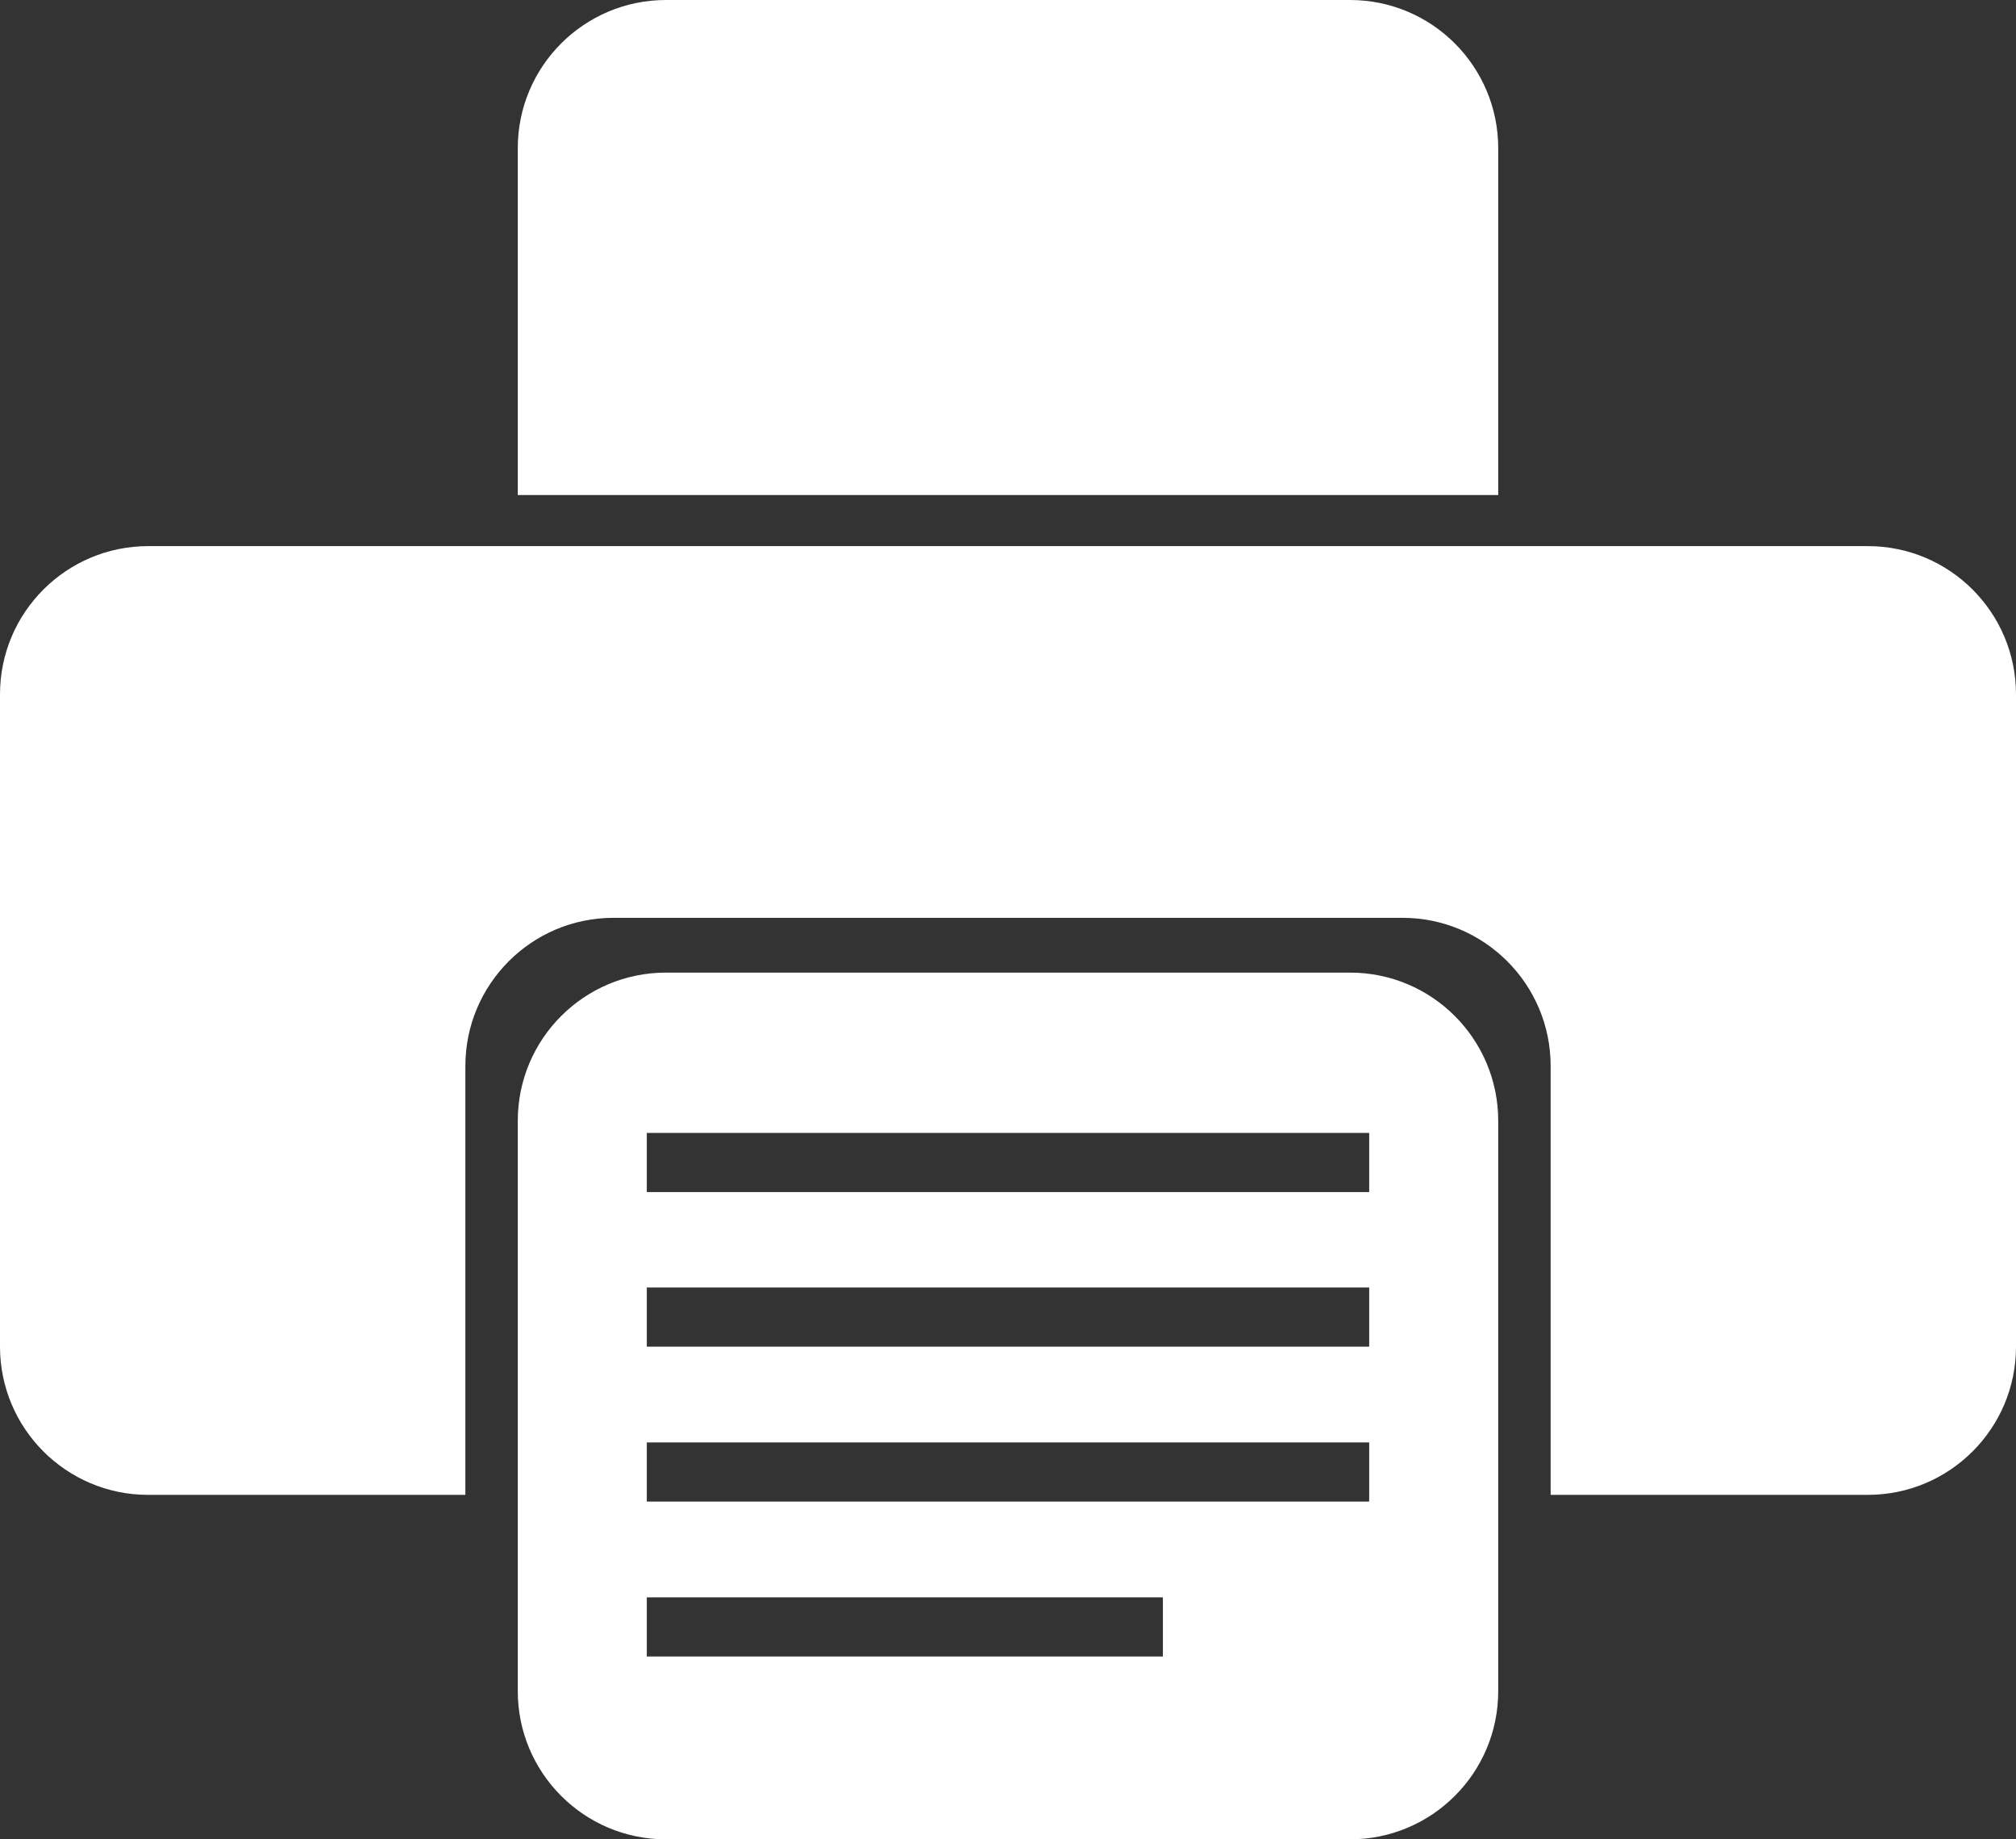 <?xml version="1.0" encoding="UTF-8"?><svg id="Camada_2" xmlns="http://www.w3.org/2000/svg" viewBox="0 0 60 54.73"><rect x="0" y="0" width="60" height="54.73" fill="#333333" stroke="none"/><defs><style>.cls-1{fill:#fff;stroke-width:0px;}</style></defs><g id="Camada_1-2"><path id="União_7" class="cls-1" d="M19.82,54.73c-2.44,0-4.41-1.98-4.41-4.41v-16.97c0-2.44,1.98-4.41,4.41-4.41h20.36c2.44,0,4.41,1.98,4.41,4.41v16.97c0,2.44-1.98,4.41-4.41,4.41h-20.36ZM19.25,49.29h15.36v-1.76h-15.36v1.76ZM19.25,44.68h21.5v-1.76h-21.5v1.76ZM19.25,40.07h21.5v-1.76h-21.5v1.76ZM19.25,35.47h21.5v-1.76h-21.5v1.76ZM13.84,44.48H4.41c-2.44,0-4.41-1.98-4.41-4.41v-19.41c0-2.44,1.98-4.41,4.41-4.41h51.18c2.44,0,4.41,1.98,4.41,4.41v19.41c0,2.44-1.98,4.41-4.41,4.41h-9.44v-12.76c0-2.44-1.98-4.41-4.41-4.41h-23.48c-2.44,0-4.41,1.98-4.41,4.41v12.76h0ZM15.41,14.73V4.41c0-2.44,1.98-4.41,4.41-4.41h20.36c2.44,0,4.41,1.98,4.41,4.41v10.32H15.41Z"/></g></svg>